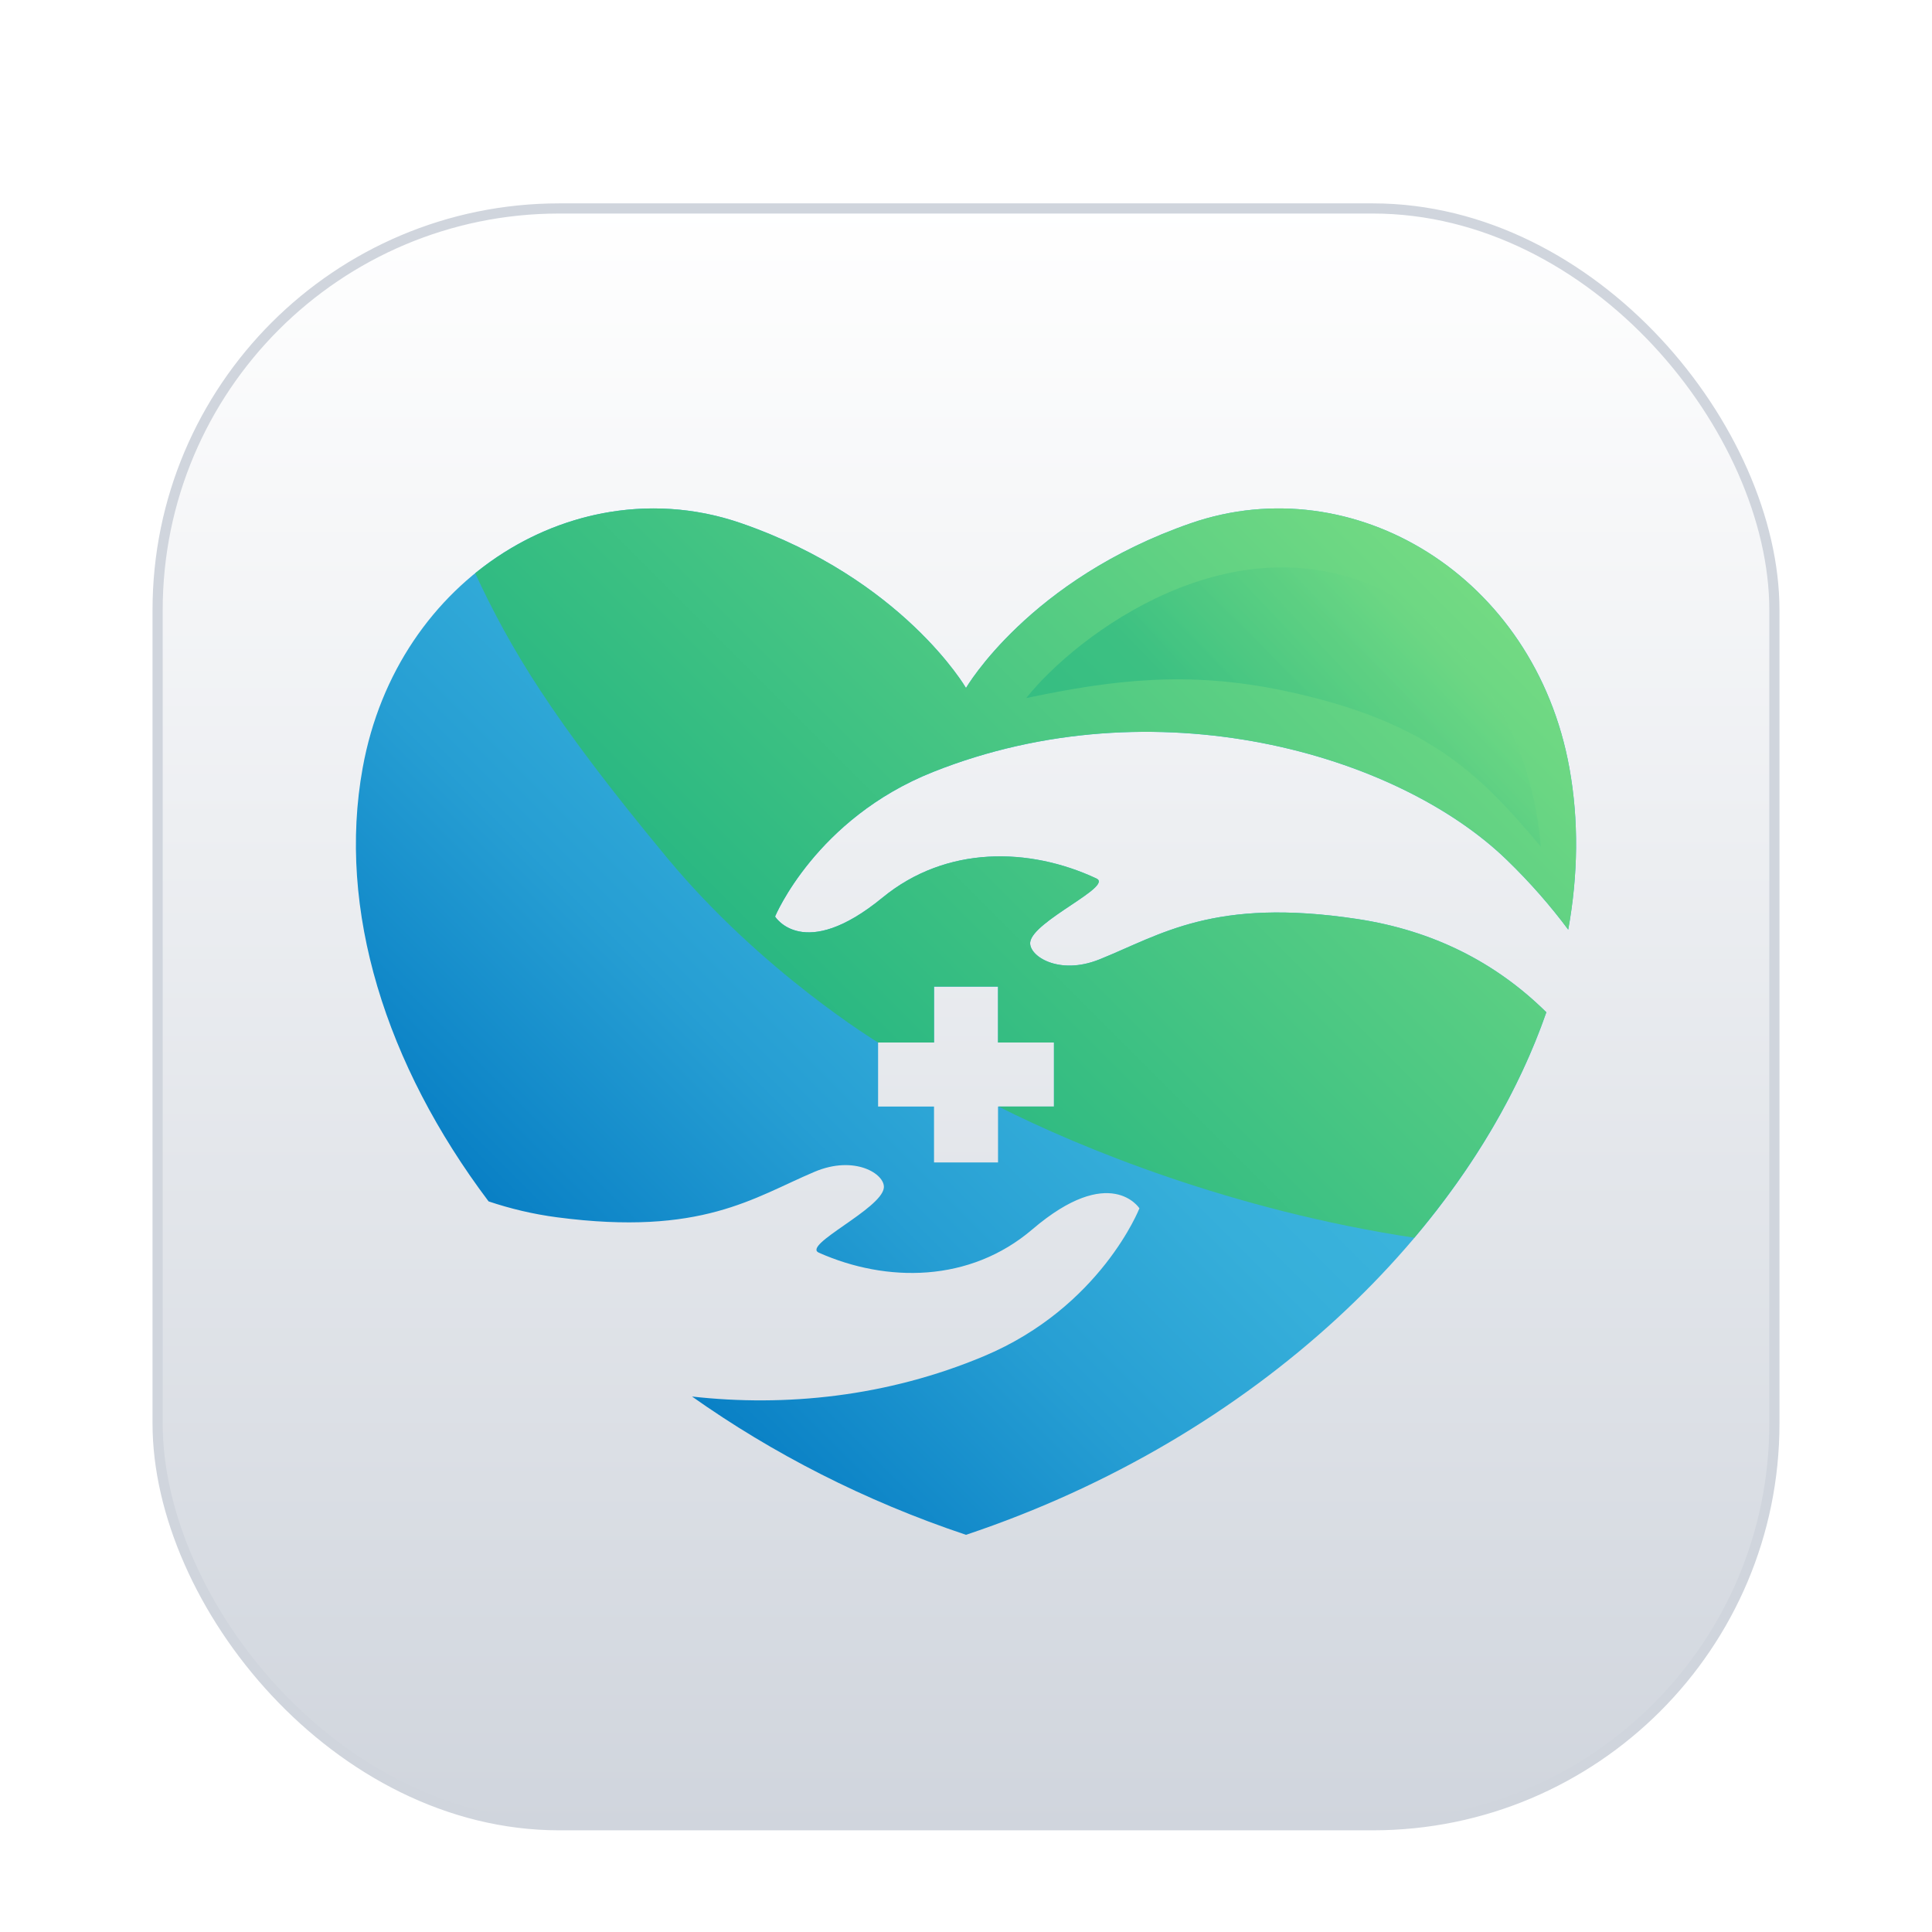 <svg xmlns="http://www.w3.org/2000/svg" width="38" height="38" fill="none" viewBox="0 0 38 38"><g filter="url(#filter0_dd_4072_258)"><rect width="31.8" height="31.8" x="3.1" y="2.1" fill="#fff" rx="7.9"/><rect width="31.8" height="31.8" x="3.1" y="2.1" fill="url(#paint0_linear_4072_258)" rx="7.9"/><rect width="31.8" height="31.8" x="3.1" y="2.1" stroke="#D0D5DD" stroke-width=".2" rx="7.9"/><path fill="url(#paint1_linear_4072_258)" d="M18.355 13.183C22.71 11.45 27.474 12.819 29.637 14.913C30.106 15.367 30.504 15.828 30.845 16.285C31.039 15.211 31.055 14.14 30.868 13.105C30.185 9.326 26.619 7.186 23.423 8.291C20.241 9.392 19 11.532 19 11.532C19 11.532 17.759 9.392 14.578 8.291C11.381 7.186 7.816 9.327 7.133 13.105C6.628 15.894 7.584 18.939 9.61 21.63C10.037 21.773 10.485 21.881 10.959 21.943C13.798 22.316 14.818 21.557 16.018 21.049C16.814 20.711 17.413 21.094 17.384 21.363C17.339 21.779 15.769 22.489 16.106 22.639C17.435 23.229 19.072 23.233 20.305 22.18C21.838 20.871 22.411 21.766 22.411 21.766C22.411 21.766 21.65 23.708 19.358 24.672C17.446 25.476 15.442 25.674 13.611 25.468C15.19 26.585 17.003 27.52 19 28.188C24.71 26.278 28.928 22.187 30.415 17.91C29.407 16.916 28.172 16.3 26.699 16.076C23.867 15.647 22.832 16.386 21.623 16.871C20.82 17.193 20.229 16.798 20.263 16.53C20.316 16.115 21.9 15.435 21.566 15.279C20.249 14.663 18.613 14.626 17.358 15.655C15.8 16.933 15.245 16.027 15.245 16.027C15.245 16.027 16.044 14.101 18.355 13.183ZM17.271 18.505H18.371V17.405H19.63V18.505H20.73V19.764H19.63V20.864H18.371V19.764H17.271V18.505Z"/><path fill="url(#paint2_linear_4072_258)" d="M17.271 18.505H18.371V17.405H19.63V18.505H20.73V19.764H19.638C21.26 20.583 24.238 21.803 27.818 22.345C28.996 20.952 29.881 19.443 30.414 17.91C29.407 16.916 28.171 16.3 26.699 16.076C23.867 15.647 22.832 16.386 21.623 16.871C20.82 17.193 20.228 16.798 20.263 16.53C20.316 16.115 21.9 15.435 21.566 15.279C20.249 14.663 18.612 14.626 17.358 15.655C15.8 16.933 15.244 16.027 15.244 16.027C15.244 16.027 16.044 14.101 18.354 13.182C22.71 11.45 27.474 12.818 29.637 14.913C30.106 15.367 30.504 15.827 30.845 16.285C31.039 15.21 31.055 14.14 30.868 13.105C30.184 9.326 26.619 7.185 23.423 8.291C20.241 9.392 19 11.532 19 11.532C19 11.532 17.759 9.392 14.577 8.291C12.752 7.659 10.807 8.088 9.346 9.275C10.032 10.744 10.836 12.117 13.125 14.877C14.987 17.122 17.271 18.505 17.271 18.505Z"/><path fill="url(#paint3_linear_4072_258)" d="M27.277 9.65C24.271 8.139 21.169 10.489 20.185 11.73C21.882 11.373 23.367 11.189 25.246 11.584C28.025 12.168 29.065 13.171 30.306 14.654C30.087 11.907 28.352 10.19 27.277 9.65Z" opacity=".31"/></g><defs><filter id="filter0_dd_4072_258" width="38" height="38" x="0" y="0" color-interpolation-filters="sRGB" filterUnits="userSpaceOnUse"><feFlood flood-opacity="0" result="BackgroundImageFix"/><feColorMatrix in="SourceAlpha" result="hardAlpha" type="matrix" values="0 0 0 0 0 0 0 0 0 0 0 0 0 0 0 0 0 0 127 0"/><feOffset dy="1"/><feGaussianBlur stdDeviation="1"/><feColorMatrix type="matrix" values="0 0 0 0 0.063 0 0 0 0 0.094 0 0 0 0 0.157 0 0 0 0.06 0"/><feBlend in2="BackgroundImageFix" mode="normal" result="effect1_dropShadow_4072_258"/><feColorMatrix in="SourceAlpha" result="hardAlpha" type="matrix" values="0 0 0 0 0 0 0 0 0 0 0 0 0 0 0 0 0 0 127 0"/><feOffset dy="1"/><feGaussianBlur stdDeviation="1.5"/><feColorMatrix type="matrix" values="0 0 0 0 0.063 0 0 0 0 0.094 0 0 0 0 0.157 0 0 0 0.1 0"/><feBlend in2="effect1_dropShadow_4072_258" mode="normal" result="effect2_dropShadow_4072_258"/><feBlend in="SourceGraphic" in2="effect2_dropShadow_4072_258" mode="normal" result="shape"/></filter><linearGradient id="paint0_linear_4072_258" x1="19" x2="19" y1="2" y2="34" gradientUnits="userSpaceOnUse"><stop stop-color="#fff"/><stop offset="1" stop-color="#D0D5DD"/></linearGradient><linearGradient id="paint1_linear_4072_258" x1="10.199" x2="27.835" y1="24.214" y2="6.578" gradientUnits="userSpaceOnUse"><stop stop-color="#0076C1"/><stop offset=".074" stop-color="#0B82C6"/><stop offset=".277" stop-color="#269ED3"/><stop offset=".455" stop-color="#36AFDA"/><stop offset=".587" stop-color="#3CB5DD"/></linearGradient><linearGradient id="paint2_linear_4072_258" x1="10.139" x2="27.827" y1="24.254" y2="6.565" gradientUnits="userSpaceOnUse"><stop stop-color="#00A482"/><stop offset="1" stop-color="#79DD83"/></linearGradient><linearGradient id="paint3_linear_4072_258" x1="24.861" x2="28.529" y1="13.507" y2="10.113" gradientUnits="userSpaceOnUse"><stop stop-color="#00A482"/><stop offset="1" stop-color="#79DD83"/></linearGradient></defs></svg>